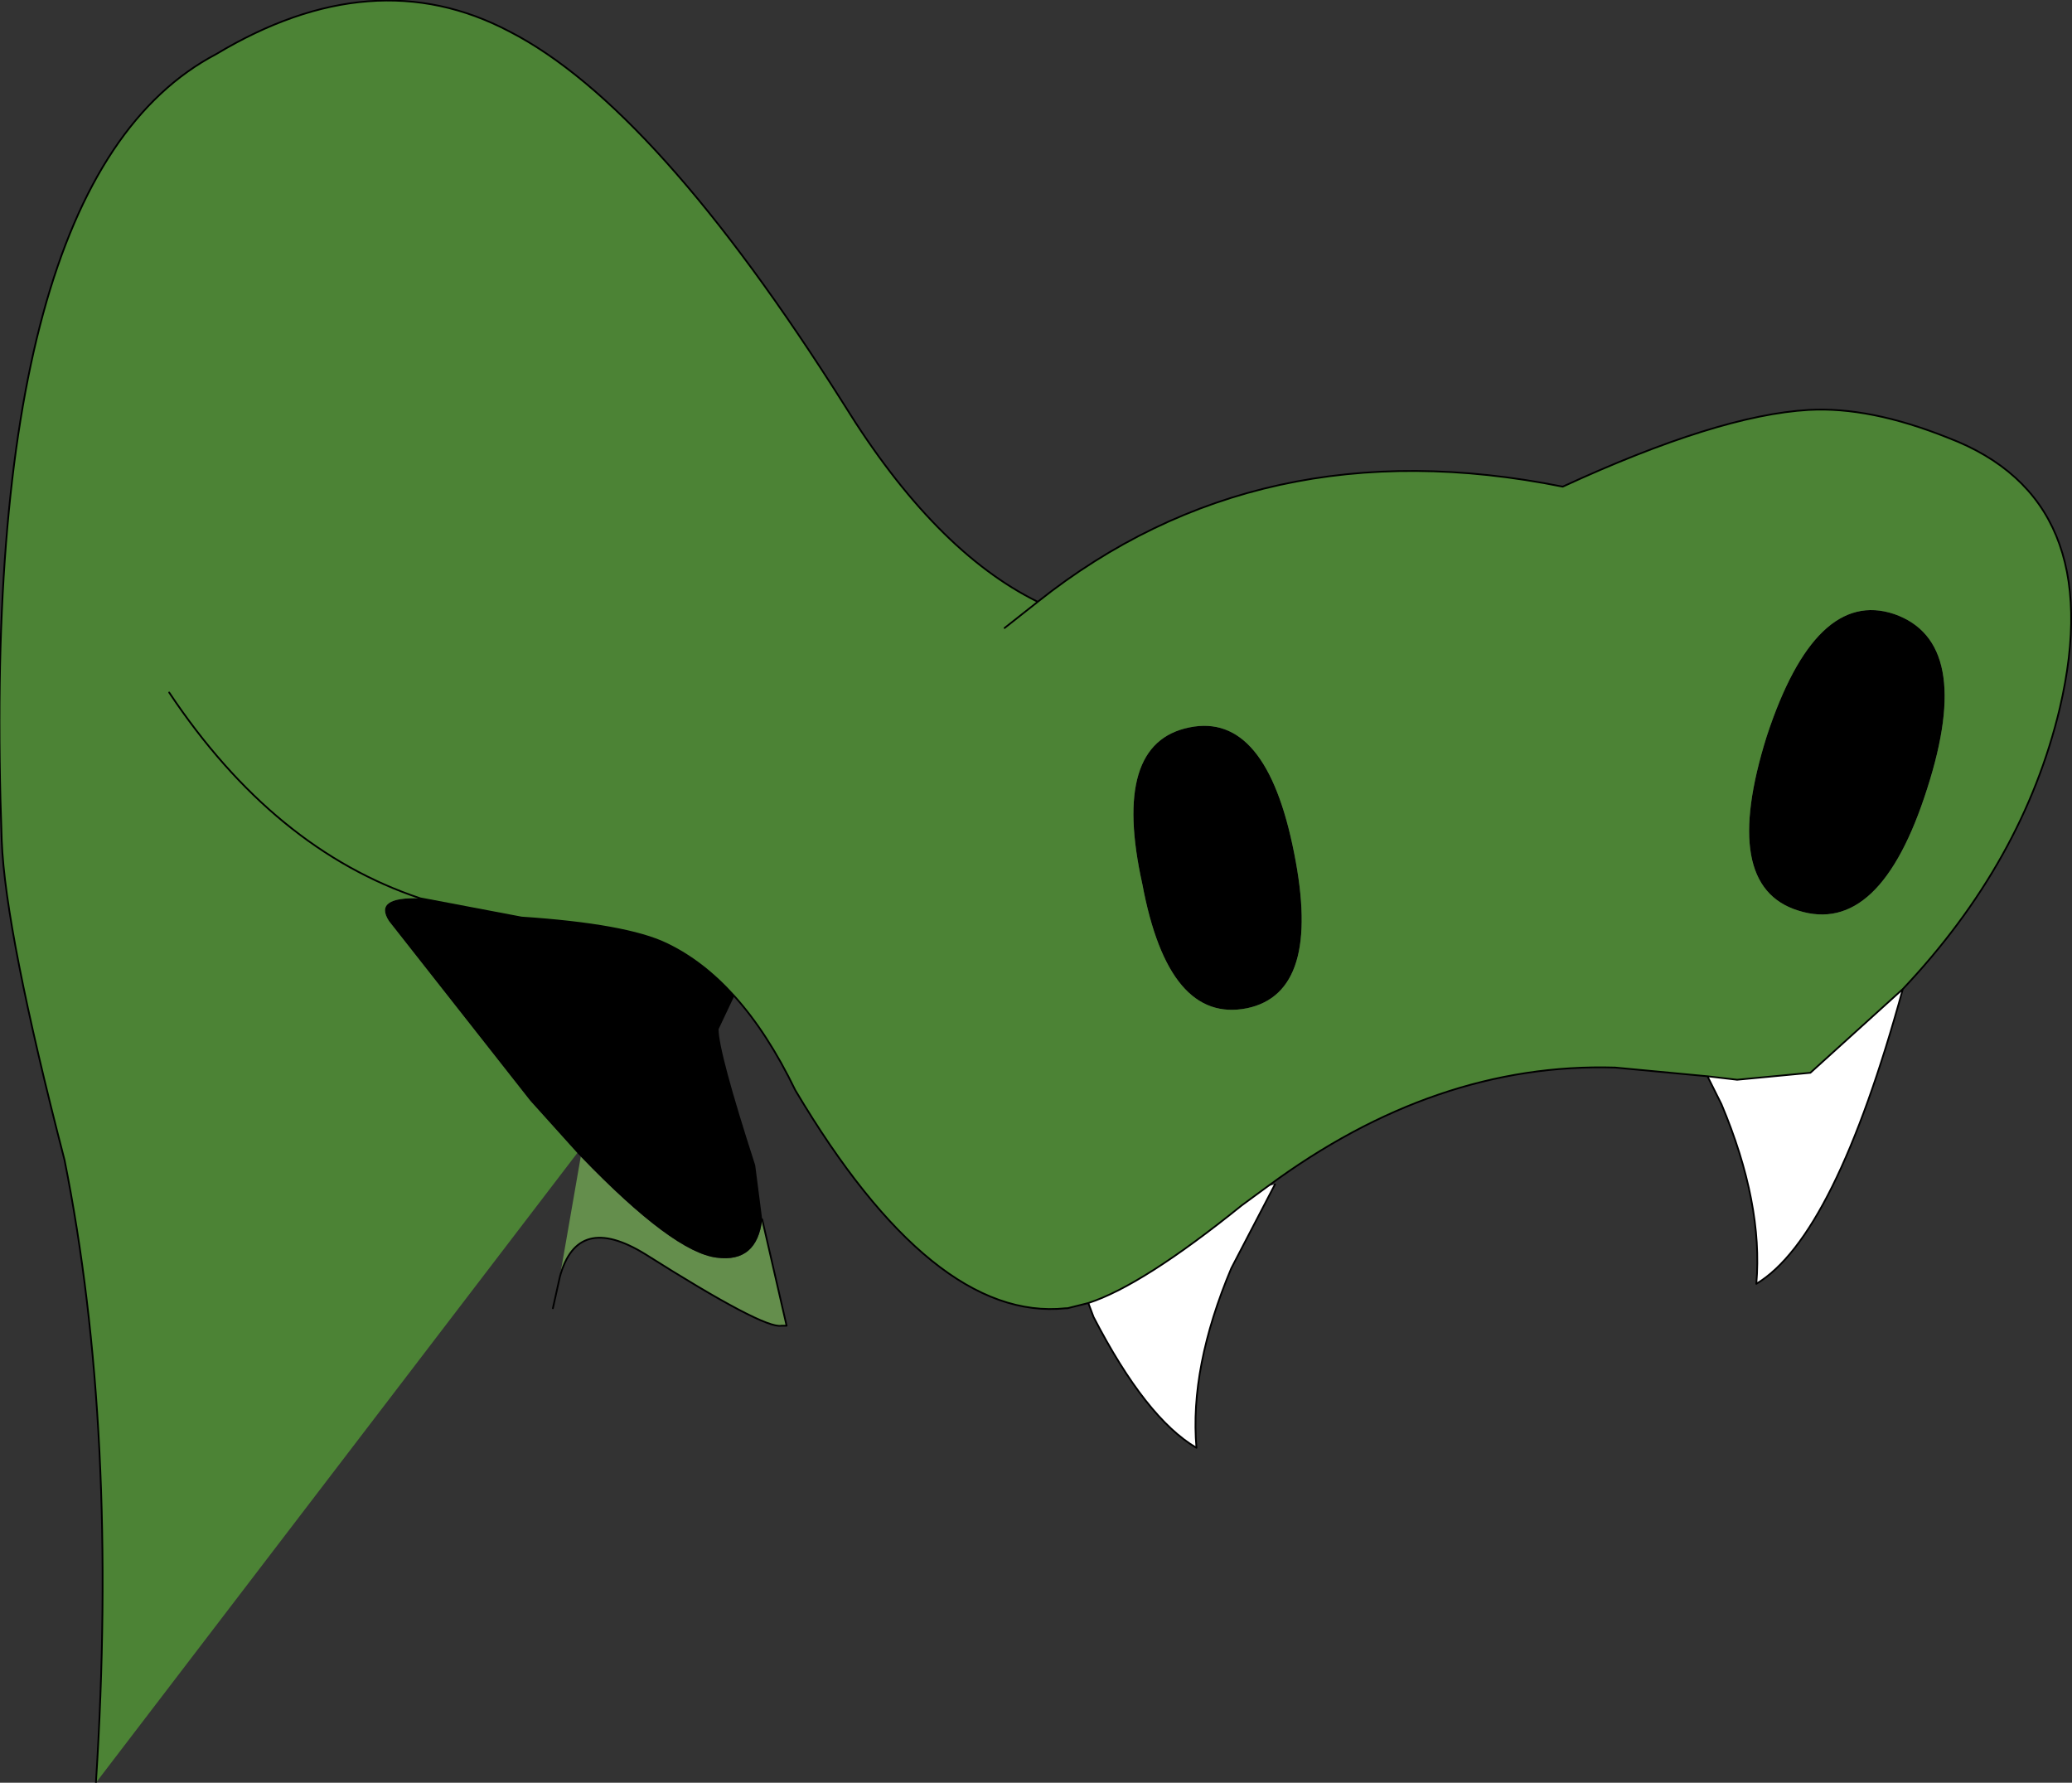 <?xml version="1.0" encoding="UTF-8" standalone="no"?>
<svg xmlns:xlink="http://www.w3.org/1999/xlink" height="51.1px" width="59.4px" xmlns="http://www.w3.org/2000/svg">
  <rect width="100%" height="100%" fill="#333333" stroke="none"/>
  <g transform="matrix(1.0, 0.0, 0.0, 1.0, 14.6, 25.7)">
    <path d="M7.25 9.25 L7.95 12.3 7.8 12.3 Q7.3 12.4 3.9 10.25 1.95 9.05 1.45 10.9 L2.05 7.45 Q4.7 10.2 5.95 10.35 7.1 10.5 7.25 9.25" fill="#648e4c" fill-rule="evenodd" stroke="none"/>
    <path d="M22.5 -1.25 Q23.3 2.75 21.15 3.2 18.9 3.65 18.15 -0.35 17.25 -4.4 19.5 -4.85 21.7 -5.3 22.5 -1.25 M6.45 2.85 L6.0 3.8 Q6.0 4.45 7.05 7.7 L7.25 9.25 Q7.1 10.5 5.95 10.35 4.7 10.2 2.05 7.45 L1.95 7.35 0.6 5.85 -3.45 0.7 Q-3.9 0.0 -2.55 0.05 L0.35 0.6 Q3.35 0.8 4.5 1.35 5.55 1.85 6.45 2.85 M39.7 -8.1 Q42.0 -7.3 40.65 -3.1 39.3 1.15 36.95 0.4 34.7 -0.3 36.05 -4.6 37.45 -8.85 39.7 -8.1" fill="#000000" fill-rule="evenodd" stroke="none"/>
    <path d="M39.95 2.65 Q38.0 9.75 35.75 11.1 35.95 8.8 34.75 5.95 L34.35 5.15 35.2 5.25 37.3 5.05 39.95 2.65 M21.75 8.3 L21.95 8.25 20.7 10.65 Q19.5 13.5 19.7 15.8 18.25 14.95 16.75 12.05 L16.6 11.65 Q18.15 11.15 21.0 8.85 L21.75 8.3" fill="#ffffff" fill-rule="evenodd" stroke="none"/>
    <path d="M22.5 -1.25 Q21.7 -5.3 19.5 -4.85 17.25 -4.4 18.15 -0.35 18.9 3.65 21.15 3.2 23.3 2.75 22.5 -1.25 M-11.85 25.4 Q-11.2 15.3 -12.75 7.55 -14.45 1.0 -14.55 -1.6 -15.25 -20.55 -8.4 -24.15 -3.9 -26.85 0.0 -24.8 4.2 -22.65 9.6 -14.1 12.2 -9.9 15.15 -8.45 21.5 -13.5 30.2 -11.75 34.65 -13.8 37.25 -13.95 39.0 -14.05 41.25 -13.15 45.85 -11.4 44.45 -5.4 43.4 -1.0 39.95 2.65 L37.3 5.05 35.2 5.25 34.35 5.15 31.7 4.9 Q26.55 4.75 21.75 8.3 L21.0 8.85 Q18.15 11.15 16.6 11.65 L16.0 11.8 15.95 11.8 Q12.15 12.2 8.2 5.55 7.4 3.9 6.45 2.85 5.55 1.85 4.5 1.35 3.35 0.8 0.35 0.6 L-2.55 0.05 Q-3.9 0.0 -3.45 0.7 L0.6 5.85 1.95 7.35 -11.85 25.4 M15.15 -8.45 L14.2 -7.7 15.15 -8.45 M39.7 -8.1 Q37.45 -8.85 36.05 -4.6 34.7 -0.3 36.95 0.4 39.3 1.15 40.65 -3.1 42.0 -7.3 39.7 -8.1 M-9.75 -5.85 Q-6.75 -1.35 -2.55 0.05 -6.75 -1.35 -9.75 -5.85" fill="#4c8335" fill-rule="evenodd" stroke="none"/>
    <path d="M-11.85 25.4 Q-11.2 15.3 -12.75 7.55 -14.45 1.0 -14.55 -1.6 -15.25 -20.55 -8.4 -24.15 -3.9 -26.85 0.0 -24.8 4.2 -22.65 9.6 -14.1 12.2 -9.9 15.15 -8.45 21.5 -13.5 30.2 -11.75 34.65 -13.8 37.25 -13.95 39.0 -14.05 41.25 -13.15 45.85 -11.4 44.45 -5.4 43.4 -1.0 39.95 2.65 38.0 9.75 35.75 11.1 35.95 8.8 34.75 5.95 L34.35 5.15 31.7 4.9 Q26.55 4.75 21.75 8.3 L21.0 8.85 Q18.15 11.15 16.6 11.65 L16.0 11.8 15.95 11.8 Q12.15 12.2 8.2 5.55 7.4 3.9 6.45 2.85 5.55 1.85 4.5 1.35 3.35 0.8 0.35 0.6 L-2.55 0.05 Q-6.75 -1.35 -9.75 -5.85 M21.95 8.25 L20.7 10.65 Q19.5 13.5 19.7 15.8 18.25 14.95 16.75 12.05 L16.6 11.65 M7.25 9.25 L7.95 12.3 7.8 12.3 Q7.3 12.4 3.9 10.25 1.95 9.05 1.45 10.9 L1.25 11.8 M14.2 -7.7 L15.15 -8.45 M39.95 2.65 L37.3 5.05 35.2 5.25 34.35 5.15" fill="none" stroke="#000000" stroke-linecap="round" stroke-linejoin="round" stroke-width="0.05"/>
  </g>
</svg>
